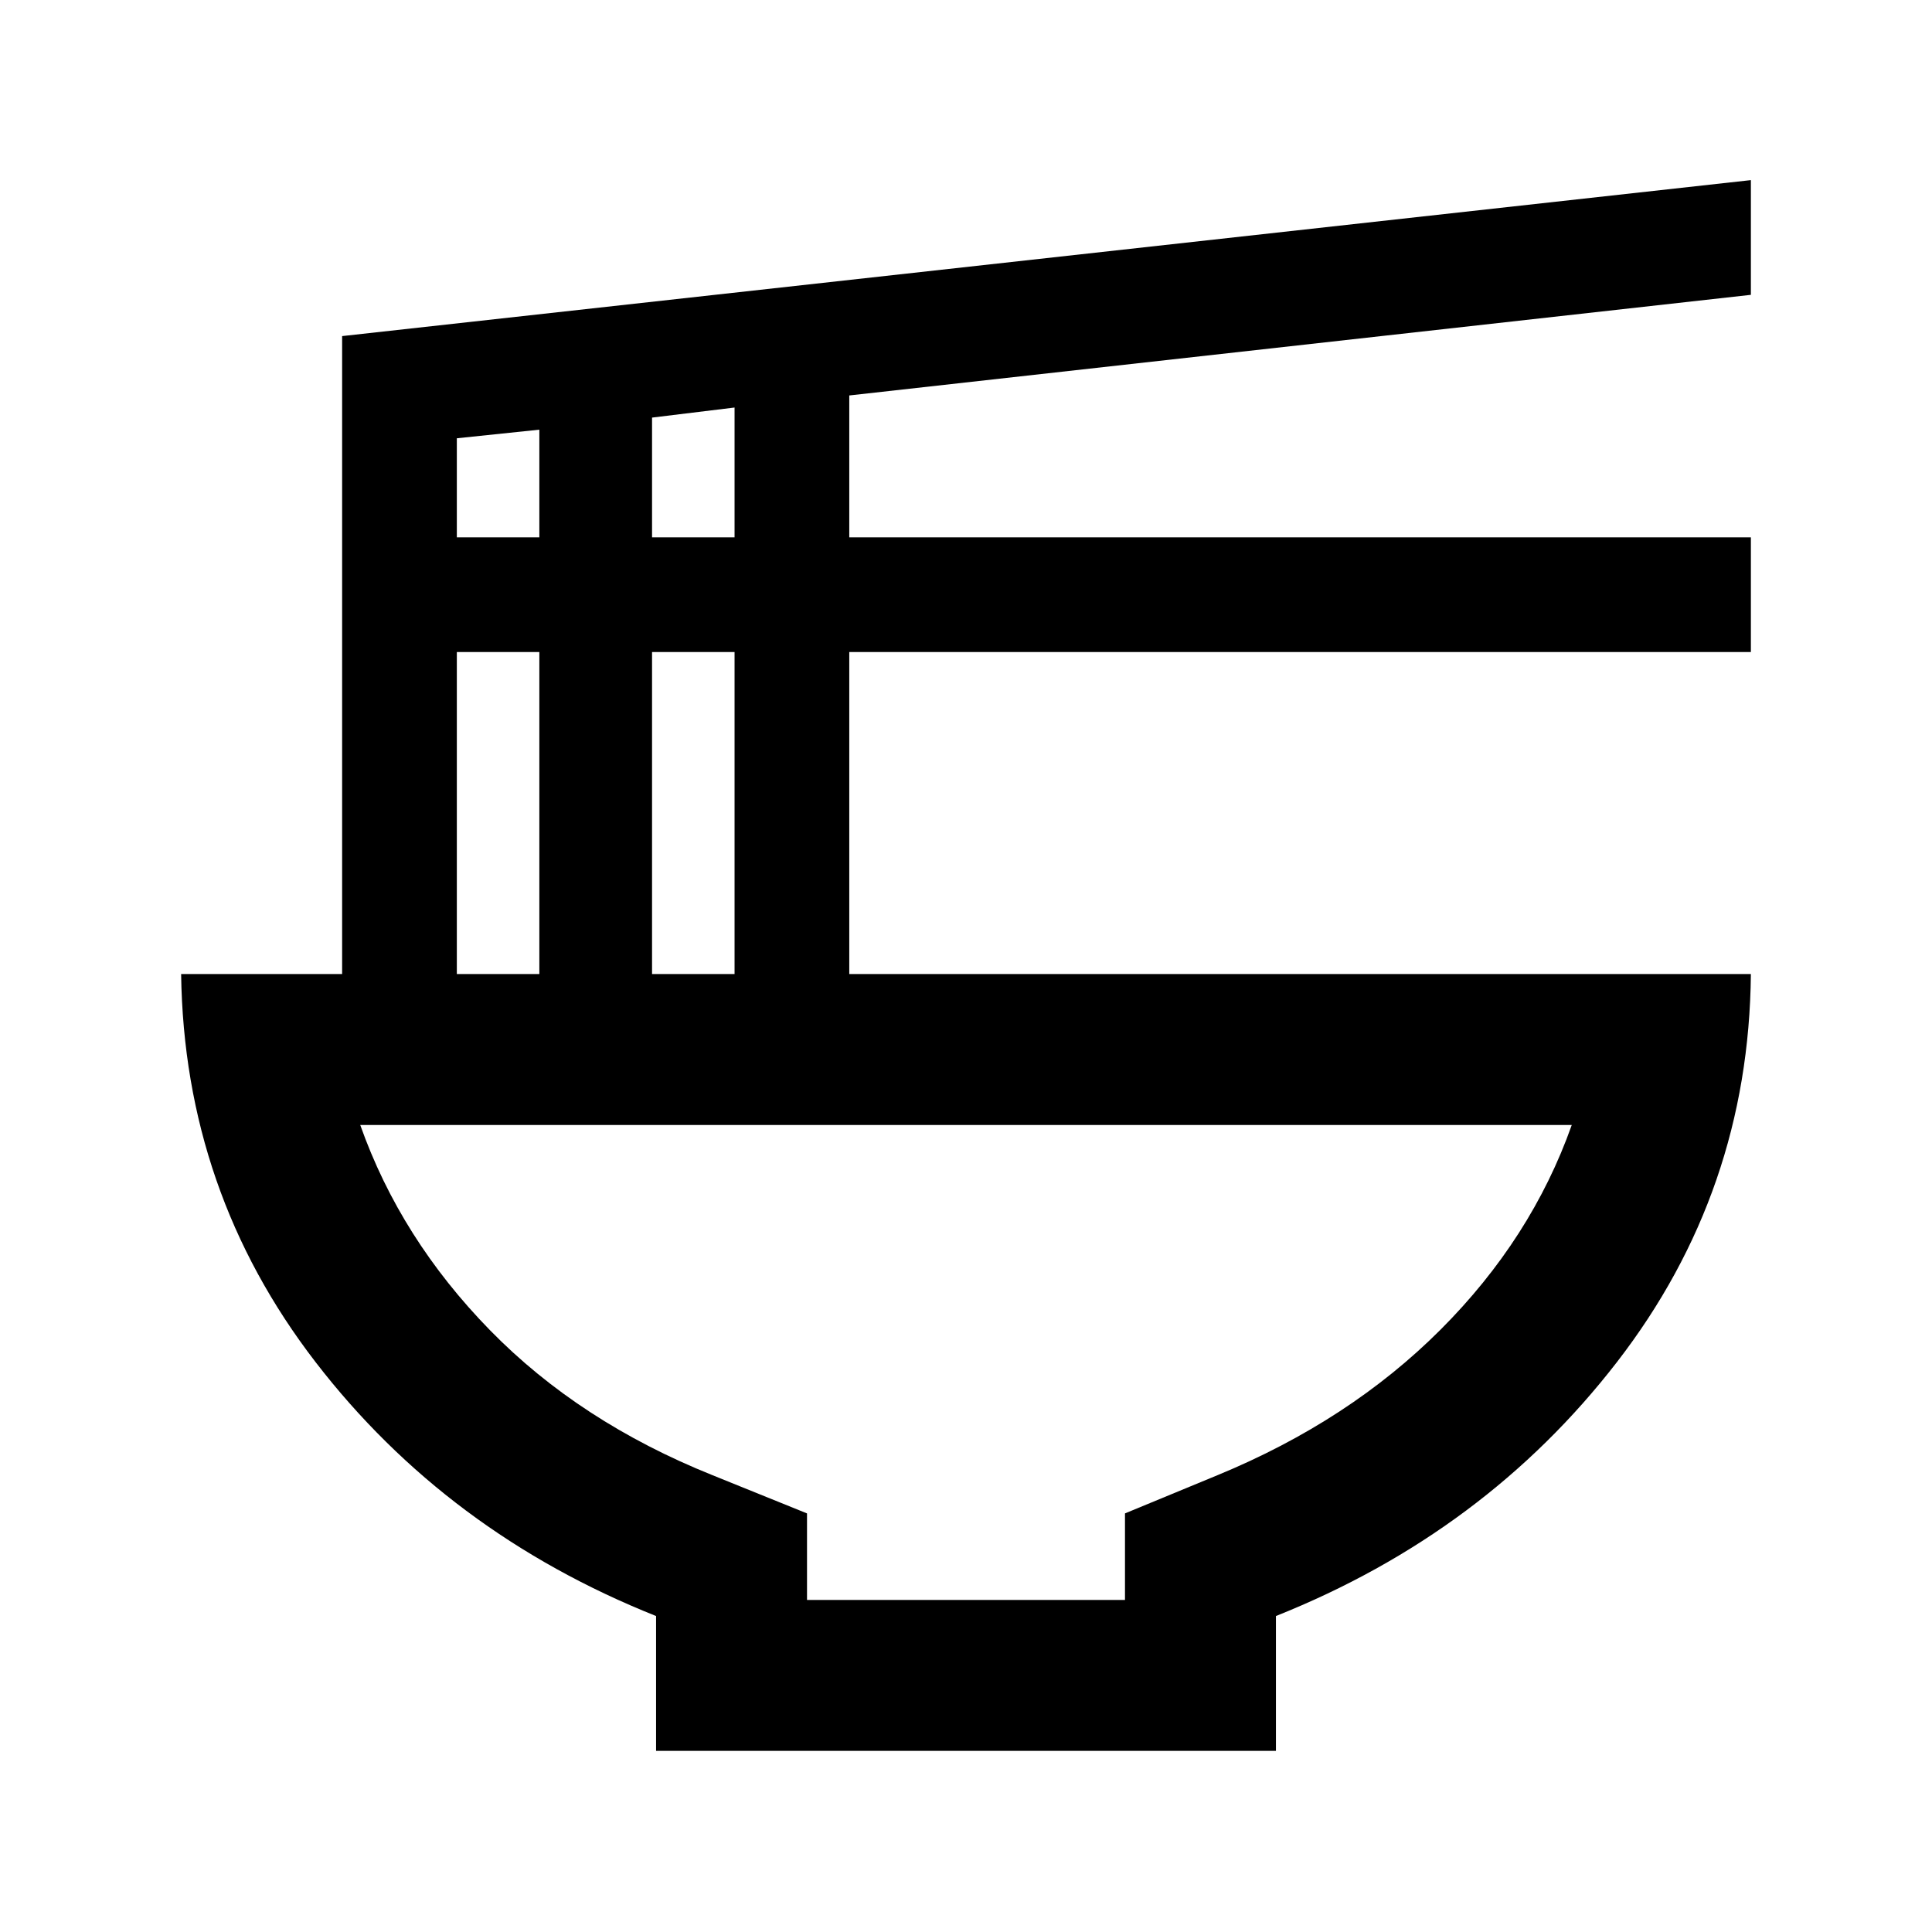 <svg xmlns="http://www.w3.org/2000/svg" height="24" viewBox="0 -960 960 960" width="24"><path d="M401-165h158v-43l46-19q65.5-27 110.75-72.25T781-401H179q20 56.5 64.5 102T354-227l47 19v43Zm-75 75v-67q-104-41.5-169.25-126.25T90-476h80v-317l700-77.5v57l-448 50v70.5h448v57H422v160h448q-1 108-66.5 192.75T634-157v67H326Zm-2-603h41v-64.5l-41 5v59.5Zm-97 0h41v-53.5l-41 4.28V-693Zm97 217h41v-160h-41v160Zm-97 0h41v-160h-41v160Zm253 75Z"/></svg>